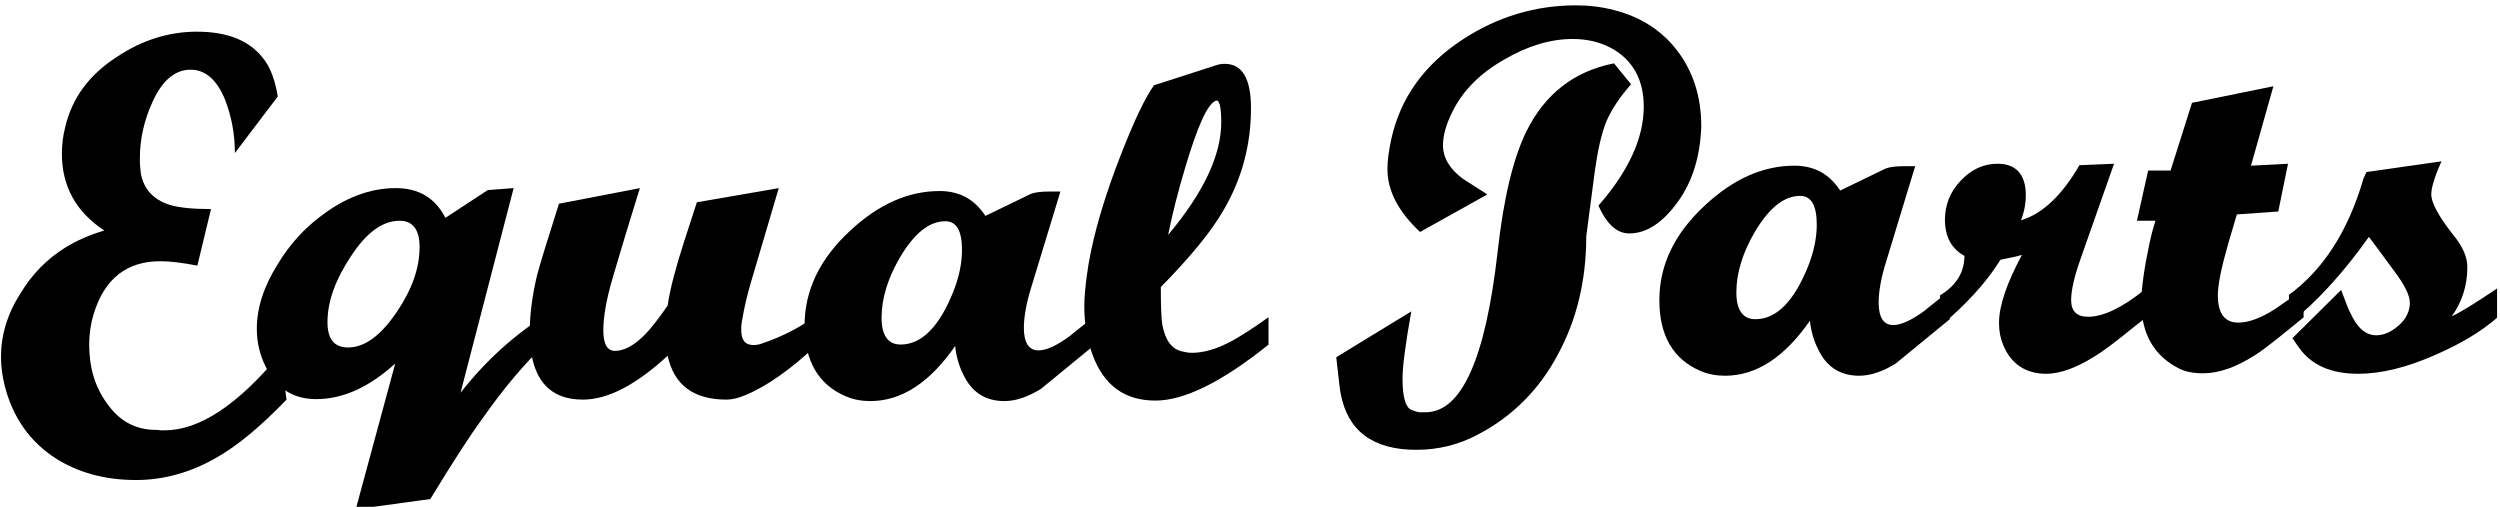 <?xml version="1.0" encoding="utf-8"?>
<!-- Generator: Adobe Illustrator 18.0.0, SVG Export Plug-In . SVG Version: 6.00 Build 0)  -->
<!DOCTYPE svg PUBLIC "-//W3C//DTD SVG 1.1//EN" "http://www.w3.org/Graphics/SVG/1.1/DTD/svg11.dtd">
<svg version="1.1" id="Layer_1" xmlns="http://www.w3.org/2000/svg" xmlns:xlink="http://www.w3.org/1999/xlink" x="0px" y="0px"
	 viewBox="0 0 513 104" style="enable-background:new 0 0 513 104;" xml:space="preserve">
<g>
	<path d="M58.8,82c-5.3,5.5-10,9.4-14.2,11.8c-5.3,3.1-10.9,4.7-16.7,4.7c-6.3,0-11.8-1.5-16.4-4.4C6.2,90.7,2.7,85.8,1,79.3
		c-0.5-2-0.8-4-0.8-6c0-4.5,1.3-8.9,4-13.1c2.4-4,5.5-7.1,9.2-9.4c2.3-1.4,4.9-2.6,8-3.5c-5.8-3.8-8.7-9.1-8.7-15.7
		c0-1.8,0.2-3.7,0.7-5.6c1.4-5.9,4.9-10.7,10.7-14.4c5.1-3.4,10.6-5.1,16.3-5.1c6.6,0,11.2,2,14,6c1.2,1.7,2.1,4.2,2.6,7.3
		l-8.8,11.6c0-3.9-0.7-7.5-2-10.9c-1.7-4.2-4.1-6.2-7.1-6.2c-3.2,0-5.8,2.2-7.8,6.6c-1.7,3.7-2.6,7.6-2.6,11.6
		c0,1.3,0.1,2.3,0.2,3.1c0.6,3.2,2.5,5.3,5.8,6.4c1.9,0.6,4.7,0.9,8.6,0.9l-2.8,11.6c-3.2-0.6-5.7-0.9-7.6-0.9
		c-6.9,0-11.5,3.6-13.7,10.9c-0.6,2-0.9,4.1-0.9,6.2c0,4.7,1.2,8.7,3.6,12c2.5,3.6,5.7,5.4,9.7,5.5c0.4,0,0.8,0,1.4,0.1
		c0.5,0,0.7,0,0.8,0c7.1,0,15-5.2,23.7-15.7L58.8,82z"/>
	<path d="M111.8,70.6c-4.1,4-8.4,9-12.6,15c-2.8,3.8-6.4,9.4-10.9,16.8l-15.3,2.1l8.1-29.9c-5.4,4.9-10.8,7.3-16.2,7.3
		c-4.8,0-8.2-2.2-10.4-6.7c-1.2-2.4-1.8-5-1.8-7.7c0-4.3,1.4-8.7,4.3-13.3c2.4-4,5.4-7.3,8.9-9.9c5-3.8,10.1-5.7,15.3-5.7
		c4.7,0,8.1,2,10.2,6.1l8.7-5.7l5.3-0.4l-10.9,42c5-6.4,10.8-11.7,17.4-15.9V70.6z M82,45.3c-3.5,0-6.8,2.4-10,7.3
		c-3.2,4.8-4.8,9.3-4.8,13.5c0,3.5,1.4,5.2,4.2,5.2c3.5,0,6.8-2.5,10.1-7.4c3.1-4.6,4.6-9,4.6-13.2C86.1,47.1,84.7,45.3,82,45.3z"/>
	<path d="M167.9,70.5c-5.6,5.3-10.6,8.8-15,10.6c-1.4,0.6-2.7,0.9-3.8,0.9c-6.8,0-10.8-3-12.1-9c-6.5,6-12.3,9-17.4,9
		c-7.2,0-10.9-4.6-10.9-13.8c0-3.6,0.5-7.5,1.5-11.7c0.7-2.6,2.2-7.5,4.5-14.7l16.6-3.2l-2.4,7.8c-0.8,2.7-1.9,6.2-3.2,10.7
		c-1.3,4.4-1.9,8-1.9,10.7c0,2.8,0.8,4.2,2.4,4.2c1.9,0,3.9-1.1,6.1-3.3c1.1-1.1,2.7-3.1,4.7-6c0.5-3.5,1.7-7.9,3.4-13.2l2.6-8
		l16.8-2.9l-5.7,19.3c-0.8,2.7-1.4,5.3-1.8,7.7c-0.2,1-0.2,1.7-0.2,2.1c0,2.1,0.8,3.1,2.5,3.1c0.6,0,1.2-0.1,1.7-0.3
		c4.2-1.4,8.1-3.4,11.5-6V70.5z"/>
	<path d="M224.7,70.7l-11.1,9.1c-2.6,1.6-5.1,2.5-7.5,2.5c-4,0-6.8-1.9-8.5-5.6c-0.8-1.6-1.4-3.6-1.6-5.7
		c-5.2,7.5-11,11.3-17.4,11.3c-1.8,0-3.5-0.3-5.1-1c-5.6-2.4-8.4-7.3-8.4-14.5c0-7.2,3.1-13.7,9.4-19.5c5.8-5.4,11.9-8.1,18.3-8.1
		c4.1,0,7.2,1.7,9.4,5.1l9.3-4.5c0.7-0.3,2-0.5,3.8-0.5h2.3L211.6,59c-1,3.2-1.5,6-1.5,8.3c0,3,1,4.6,3,4.6c1.6,0,3.8-1,6.5-3
		c0.3-0.3,2-1.6,5-4L224.7,70.7z M197.4,51.3c0-3.9-1.1-5.9-3.4-5.9c-3.3,0-6.3,2.4-9.2,7.2c-2.6,4.4-3.9,8.6-3.9,12.6
		c0,3.6,1.3,5.5,3.9,5.5c4.3,0,7.9-3.6,10.8-10.8C196.8,56.9,197.4,54,197.4,51.3z"/>
	<path d="M260.2,70.8c-9.5,7.6-17.2,11.4-23.1,11.4c-6.3,0-10.6-3.1-12.9-9.4c-1.1-2.9-1.7-6.2-1.7-10c0-1.7,0.2-3.8,0.5-6.1
		c0.8-6.3,2.8-13.6,5.8-21.8c2.9-7.7,5.3-13.2,7.4-16.5l0.6-0.9l12.4-4c0.8-0.3,1.5-0.4,2.1-0.4c3.6,0,5.4,3,5.4,9.1
		c0,7.4-1.8,14.3-5.5,20.7c-2.6,4.6-7,9.9-13,16c0,3.9,0.1,6.5,0.3,7.7c0.6,3.2,1.9,5,4,5.5c0.8,0.2,1.5,0.3,2.1,0.3
		c2.4,0,5.2-0.8,8.3-2.5c1.8-1,4.3-2.6,7.4-4.8V70.8z M250.6,25.1c0-3.3-0.4-4.8-1.2-4.4c-1.7,0.8-3.7,5.3-6.2,13.7
		c-1.4,4.7-2.6,9.3-3.5,13.8C247,39.5,250.6,31.8,250.6,25.1z"/>
</g>
<g>
	<path d="M334.7,17.3c-2.4,2.7-4.1,5.3-5.1,7.7c-1,2.5-1.7,5.7-2.3,9.8l-1.8,13.7c0,8.9-1.9,17-5.8,24.2
		c-3.8,7.2-9.3,12.7-16.3,16.4c-4.1,2.2-8.3,3.2-12.8,3.2c-8.9,0-14.1-3.9-15.5-11.6c-0.1-0.3-0.4-2.8-0.9-7.4l15.4-9.4
		c-1.2,6.7-1.8,11.3-1.8,13.8c0,4,0.7,6.2,2.1,6.5c0.7,0.3,1.2,0.4,1.6,0.4h1c7.4,0,12.3-10.9,14.8-32.8c1.2-11,3.2-19.3,5.9-24.8
		c3.8-7.7,9.8-12.4,18-14L334.7,17.3z M344.3,41.4c-3.1,4.3-6.4,6.5-10,6.5c-2.5,0-4.6-1.9-6.3-5.7c6.2-7.1,9.3-13.9,9.3-20.3
		c0-5.6-2.3-9.7-6.8-12.1c-2.3-1.2-4.9-1.8-7.8-1.8c-4.5,0-9.2,1.4-14,4.2c-5.1,2.9-8.6,6.5-10.7,10.8c-1.3,2.6-1.9,4.9-1.9,6.8
		c0,2.6,1.4,4.9,4.1,6.9c0.3,0.2,2,1.3,5,3.2l-13.8,7.7c-4.4-4.1-6.7-8.4-6.7-12.9c0-1.8,0.3-3.9,0.8-6.2
		c1.9-8.5,6.8-15.3,14.8-20.5c7.1-4.6,14.8-6.9,23.1-6.9c2.6,0,5.3,0.3,7.9,1c5.4,1.4,9.6,4.1,12.8,8.2c3.3,4.3,5,9.5,5,15.6
		C348.9,31.9,347.4,37.1,344.3,41.4z"/>
	<path d="M400.1,65.5l-11.1,9.1c-2.6,1.6-5.1,2.5-7.5,2.5c-4,0-6.8-1.9-8.5-5.6c-0.8-1.6-1.4-3.6-1.6-5.7
		c-5.2,7.5-11,11.3-17.4,11.3c-1.8,0-3.5-0.3-5.1-1c-5.6-2.4-8.4-7.3-8.4-14.5c0-7.2,3.1-13.7,9.4-19.5c5.8-5.4,11.9-8.1,18.3-8.1
		c4.1,0,7.2,1.7,9.4,5.1l9.3-4.5c0.7-0.3,2-0.5,3.8-0.5h2.3L387,53.8c-1,3.2-1.5,6-1.5,8.3c0,3,1,4.6,3,4.6c1.6,0,3.8-1,6.5-3
		c0.3-0.3,2-1.6,5-4L400.1,65.5z M372.8,46.1c0-3.9-1.1-5.9-3.4-5.9c-3.3,0-6.3,2.4-9.2,7.2c-2.6,4.4-3.9,8.6-3.9,12.6
		c0,3.6,1.3,5.5,3.9,5.5c4.3,0,7.9-3.6,10.8-10.8C372.2,51.7,372.8,48.8,372.8,46.1z"/>
	<path d="M439.9,65.5L438,67c-3.8,3.1-6.6,5.2-8.3,6.2c-3.7,2.3-7,3.5-9.8,3.5c-4.2,0-7.2-2-8.8-5.8c-0.6-1.4-0.9-2.9-0.9-4.6
		c0-3.6,1.6-8.2,4.7-14c-0.9,0.3-2.4,0.6-4.4,1c-2.9,4.7-7.1,9.2-12.4,13.7v-6.4c3.3-2,5-4.7,5-8.1c-2.6-1.4-4-3.9-4-7.4
		c0-3.1,1.1-5.8,3.3-8.1c2.2-2.3,4.7-3.4,7.5-3.4c3.8,0,5.8,2.2,5.8,6.5c0,1.6-0.3,3.3-1,5.1c4.4-1.3,8.4-5.1,12-11.3l7.1-0.3
		l-6.9,19.6c-1.3,3.7-1.9,6.4-1.9,8.4c0,2.3,1.2,3.4,3.5,3.4c3,0,6.9-1.8,11.5-5.5V65.5z"/>
	<path d="M472.6,65.2c-4.4,3.6-7.6,6.2-9.6,7.5c-4,2.6-7.6,3.9-10.9,3.9c-2,0-3.6-0.3-5-1c-5.1-2.6-7.7-7.1-7.7-13.5
		c0-3,0.6-7.1,1.7-12.3c0.2-1,0.6-2.6,1.2-4.5h-3.8l2.3-10.3h4.6l4.4-13.9l16.7-3.4L461.9,34l7.6-0.4l-2,9.8L459,44l-1.8,6.1
		c-1.4,4.9-2.1,8.4-2.1,10.5c0,3.7,1.4,5.6,4.2,5.6c2.2,0,4.8-1,7.7-2.9c1.7-1.2,3.6-2.5,5.7-3.9V65.2z"/>
	<path d="M512.4,65.2c-3.2,2.8-7.4,5.3-12.4,7.5c-6,2.7-11.4,4-16.1,4c-5.6,0-9.6-1.8-12.1-5.3l-1.4-2l10-9.9
		c1.1,2.9,1.7,4.5,1.8,4.5c1.4,3.2,3.2,4.8,5.4,4.8c1.6,0,3.1-0.7,4.6-2c1.5-1.3,2.3-2.9,2.3-4.7c0-1.5-1.1-3.7-3.3-6.6
		c-1.6-2.2-3.3-4.5-5.1-6.9c-5.1,7.2-10.5,13.2-16.4,17.9v-6c7.1-5.2,12.2-13.2,15.3-23.9l0.6-1.3l15.4-2.2
		c-1.4,3.1-2.1,5.4-2.1,6.8c0,1.7,1.5,4.5,4.5,8.3c2,2.4,2.9,4.6,2.9,6.6c0,3.8-1.1,7.2-3.2,10.1c1.6-0.7,4.7-2.6,9.3-5.7V65.2z"/>
</g>
</svg>
